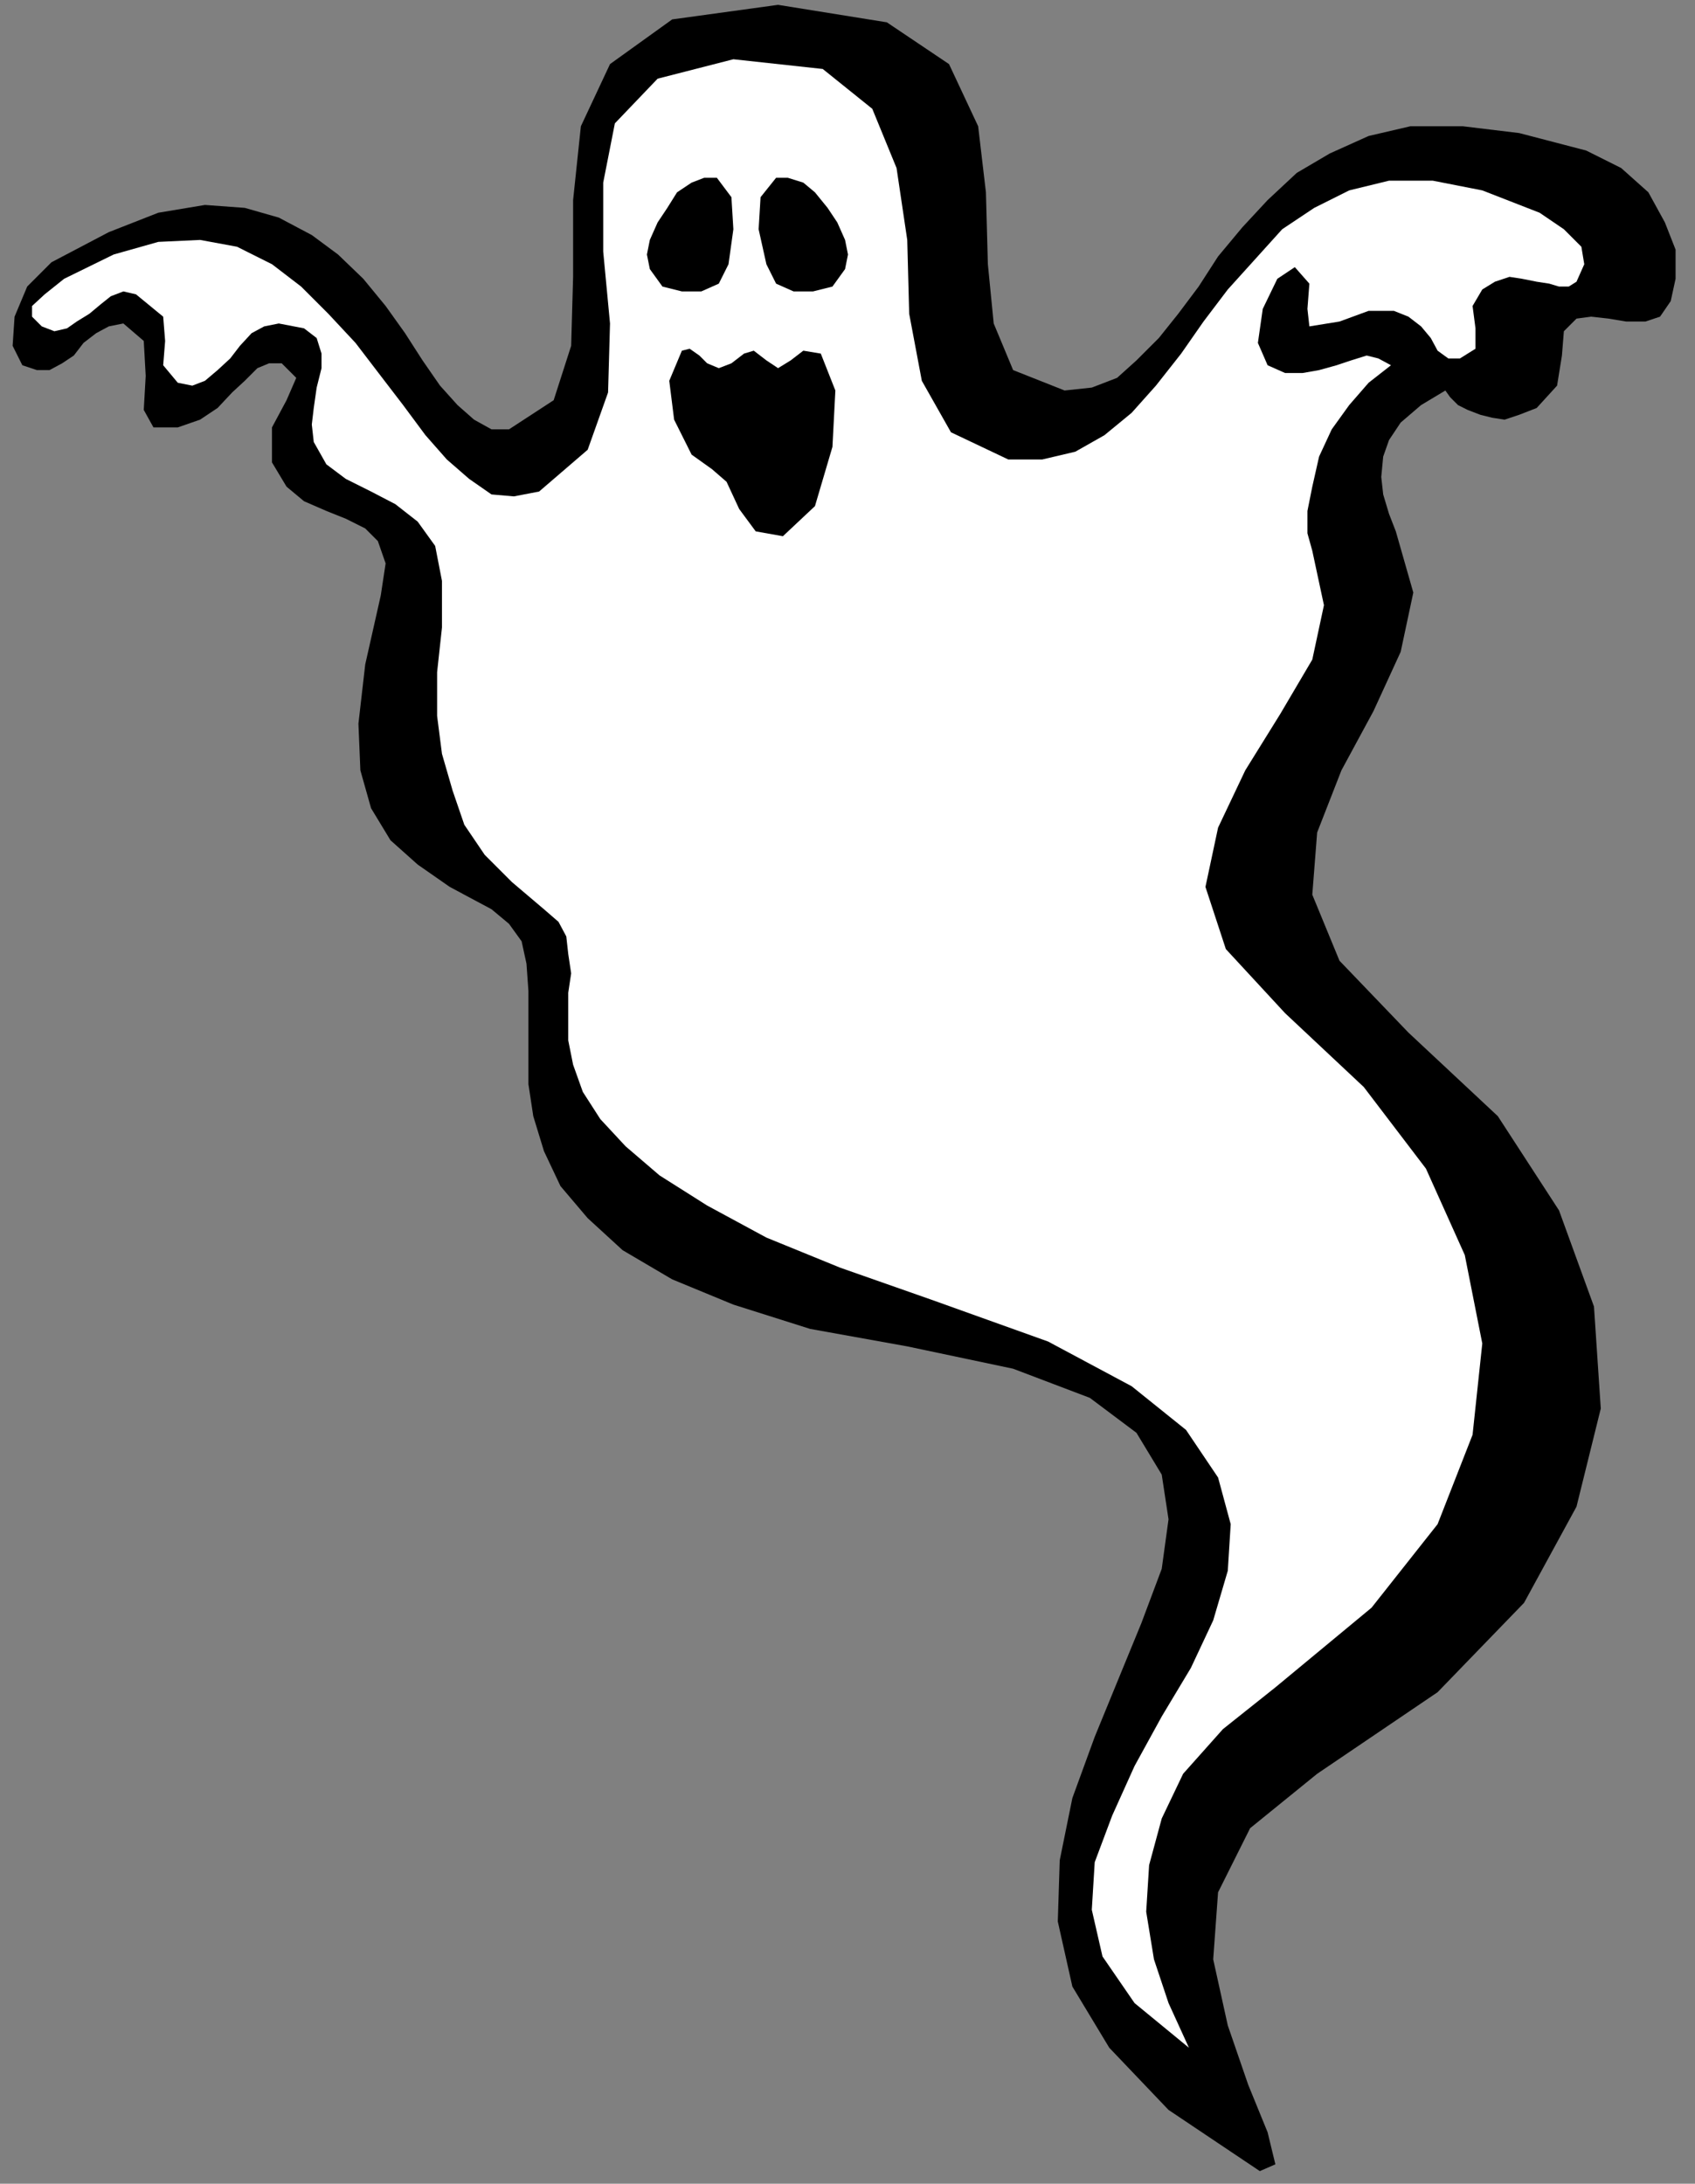 <?xml version="1.0" encoding="UTF-8" standalone="no"?>
<svg
   xmlns:ooo="http://xml.openoffice.org/svg/export"
   xmlns:dc="http://purl.org/dc/elements/1.1/"
   xmlns:cc="http://creativecommons.org/ns#"
   xmlns:rdf="http://www.w3.org/1999/02/22-rdf-syntax-ns#"
   xmlns:svg="http://www.w3.org/2000/svg"
   xmlns="http://www.w3.org/2000/svg"
   xmlns:sodipodi="http://sodipodi.sourceforge.net/DTD/sodipodi-0.dtd"
   xmlns:inkscape="http://www.inkscape.org/namespaces/inkscape"
   version="1.2"
   width="17.45mm"
   height="22.48mm"
   viewBox="0 0 1745 2248"
   preserveAspectRatio="xMidYMid"
   xml:space="preserve"
   id="svg74"
   sodipodi:docname="ghost1.svg"
   style="fill-rule:evenodd;stroke-width:28.222;stroke-linejoin:round"
   inkscape:version="0.92.5 (2060ec1f9f, 2020-04-08)"><rect x="0" y="0" width="1745" height="2248" fill="#808080" stroke="none"/><sodipodi:namedview
   pagecolor="#ffffff"
   bordercolor="#666666"
   borderopacity="1"
   objecttolerance="10"
   gridtolerance="10"
   guidetolerance="10"
   inkscape:pageopacity="0"
   inkscape:pageshadow="2"
   inkscape:window-width="664"
   inkscape:window-height="487"
   id="namedview76"
   showgrid="false"
   inkscape:zoom="0.2102413"
   inkscape:cx="32.995277"
   inkscape:cy="42.481888"
   inkscape:window-x="0"
   inkscape:window-y="0"
   inkscape:window-maximized="0"
   inkscape:current-layer="svg74" />
 <defs
   class="ClipPathGroup"
   id="defs8">
  <clipPath
   id="presentation_clip_path"
   clipPathUnits="userSpaceOnUse">
   <rect
   x="0"
   y="0"
   width="21000"
   height="29700"
   id="rect2" />
  </clipPath>
  <clipPath
   id="presentation_clip_path_shrink"
   clipPathUnits="userSpaceOnUse">
   <rect
   x="21"
   y="29"
   width="20958"
   height="29641"
   id="rect5" />
  </clipPath>
 </defs>
 <defs
   class="TextShapeIndex"
   id="defs12">
  <g
   ooo:slide="id1"
   ooo:id-list="id3"
   id="g10" />
 </defs>
 <defs
   class="EmbeddedBulletChars"
   id="defs44">
  <g
   id="bullet-char-template-57356"
   transform="matrix(4.8828125e-4,0,0,-4.8828125e-4,0,0)">
   <path
   d="M 580,1141 1163,571 580,0 -4,571 Z"
   id="path14"
   inkscape:connector-curvature="0" />
  </g>
  <g
   id="bullet-char-template-57354"
   transform="matrix(4.8828125e-4,0,0,-4.8828125e-4,0,0)">
   <path
   d="M 8,1128 H 1137 V 0 H 8 Z"
   id="path17"
   inkscape:connector-curvature="0" />
  </g>
  <g
   id="bullet-char-template-10146"
   transform="matrix(4.8828125e-4,0,0,-4.8828125e-4,0,0)">
   <path
   d="M 174,0 602,739 174,1481 1456,739 Z M 1358,739 309,1346 659,739 Z"
   id="path20"
   inkscape:connector-curvature="0" />
  </g>
  <g
   id="bullet-char-template-10132"
   transform="matrix(4.8828125e-4,0,0,-4.8828125e-4,0,0)">
   <path
   d="M 2015,739 1276,0 H 717 l 543,543 H 174 v 393 h 1086 l -543,545 h 557 z"
   id="path23"
   inkscape:connector-curvature="0" />
  </g>
  <g
   id="bullet-char-template-10007"
   transform="matrix(4.8828125e-4,0,0,-4.8828125e-4,0,0)">
   <path
   d="m 0,-2 c -7,16 -16,29 -25,39 l 381,530 c -94,256 -141,385 -141,387 0,25 13,38 40,38 9,0 21,-2 34,-5 21,4 42,12 65,25 l 27,-13 111,-251 280,301 64,-25 24,25 c 21,-10 41,-24 62,-43 C 886,937 835,863 770,784 769,783 710,716 594,584 L 774,223 c 0,-27 -21,-55 -63,-84 l 16,-20 C 717,90 699,76 672,76 641,76 570,178 457,381 L 164,-76 c -22,-34 -53,-51 -92,-51 -42,0 -63,17 -64,51 -7,9 -10,24 -10,44 0,9 1,19 2,30 z"
   id="path26"
   inkscape:connector-curvature="0" />
  </g>
  <g
   id="bullet-char-template-10004"
   transform="matrix(4.8828125e-4,0,0,-4.8828125e-4,0,0)">
   <path
   d="M 285,-33 C 182,-33 111,30 74,156 52,228 41,333 41,471 c 0,78 14,145 41,201 34,71 87,106 158,106 53,0 88,-31 106,-94 l 23,-176 c 8,-64 28,-97 59,-98 l 735,706 c 11,11 33,17 66,17 42,0 63,-15 63,-46 V 965 c 0,-36 -10,-64 -30,-84 L 442,47 C 390,-6 338,-33 285,-33 Z"
   id="path29"
   inkscape:connector-curvature="0" />
  </g>
  <g
   id="bullet-char-template-9679"
   transform="matrix(4.8828125e-4,0,0,-4.8828125e-4,0,0)">
   <path
   d="M 813,0 C 632,0 489,54 383,161 276,268 223,411 223,592 c 0,181 53,324 160,431 106,107 249,161 430,161 179,0 323,-54 432,-161 108,-107 162,-251 162,-431 0,-180 -54,-324 -162,-431 C 1136,54 992,0 813,0 Z"
   id="path32"
   inkscape:connector-curvature="0" />
  </g>
  <g
   id="bullet-char-template-8226"
   transform="matrix(4.8828125e-4,0,0,-4.8828125e-4,0,0)">
   <path
   d="m 346,457 c -73,0 -137,26 -191,78 -54,51 -81,114 -81,188 0,73 27,136 81,188 54,52 118,78 191,78 73,0 134,-26 185,-79 51,-51 77,-114 77,-187 0,-75 -25,-137 -76,-188 -50,-52 -112,-78 -186,-78 z"
   id="path35"
   inkscape:connector-curvature="0" />
  </g>
  <g
   id="bullet-char-template-8211"
   transform="matrix(4.8828125e-4,0,0,-4.8828125e-4,0,0)">
   <path
   d="M -4,459 H 1135 V 606 H -4 Z"
   id="path38"
   inkscape:connector-curvature="0" />
  </g>
  <g
   id="bullet-char-template-61548"
   transform="matrix(4.8828125e-4,0,0,-4.8828125e-4,0,0)">
   <path
   d="m 173,740 c 0,163 58,303 173,419 116,115 255,173 419,173 163,0 302,-58 418,-173 116,-116 174,-256 174,-419 0,-163 -58,-303 -174,-418 C 1067,206 928,148 765,148 601,148 462,206 346,322 231,437 173,577 173,740 Z"
   id="path41"
   inkscape:connector-curvature="0" />
  </g>
 </defs>
 <g
   id="g49"
   transform="translate(-9627,-13726)">
  <g
   id="id2"
   class="Master_Slide">
   <g
   id="bg-id2"
   class="Background" />
   <g
   id="bo-id2"
   class="BackgroundObjects" />
  </g>
 </g>
 <g
   class="SlideGroup"
   id="g72"
   transform="translate(-9627,-13726)">
  <g
   id="g70">
   <g
   id="container-id1">
    <g
   id="id1"
   class="Slide"
   clip-path="url(#presentation_clip_path)">
     <g
   class="Page"
   id="g66">
      <g
   class="Graphic"
   id="g64">
       <g
   id="id3">
        <rect
   class="BoundingBox"
   x="9627"
   y="13726"
   width="1745"
   height="2248"
   id="rect51"
   style="fill:none;stroke:none" />
        <path
   d="m 11209,14146 -18,7 -15,5 -13,-2 -12,-3 -13,-5 -10,-5 -8,-8 -5,-7 -25,15 -21,18 -12,18 -6,17 -2,21 2,18 6,20 7,18 18,63 -13,61 -28,61 -33,61 -25,64 -5,64 28,68 71,74 92,86 63,97 36,99 7,105 -25,101 -54,99 -89,92 -124,84 -69,56 -33,66 -5,69 15,68 21,61 20,49 8,33 -16,7 -94,-63 -61,-64 -38,-63 -15,-67 2,-63 13,-64 23,-63 25,-61 23,-56 21,-56 7,-51 -7,-46 -26,-43 -48,-36 -79,-30 -109,-23 -100,-18 -79,-25 -63,-26 -51,-30 -36,-33 -28,-33 -17,-36 -11,-36 -5,-33 v -35 -31 -30 l -2,-28 -5,-23 -13,-18 -18,-15 -43,-23 -33,-23 -28,-25 -20,-33 -11,-39 -2,-48 7,-61 16,-71 5,-33 -8,-23 -13,-13 -20,-10 -20,-8 -23,-10 -18,-15 -15,-25 v -36 l 15,-28 10,-23 -15,-15 h -13 l -12,5 -13,13 -13,12 -15,16 -18,12 -23,8 h -25 l -10,-18 2,-35 -2,-36 -21,-18 -15,3 -13,7 -13,10 -10,13 -12,8 -13,7 h -13 l -15,-5 -10,-20 2,-30 13,-31 25,-25 59,-31 51,-20 48,-8 41,3 35,10 34,18 27,20 26,25 23,28 20,28 18,28 18,26 18,20 17,15 18,10 h 18 l 46,-30 18,-56 2,-71 v -79 l 8,-76 30,-64 64,-46 109,-15 112,18 64,43 30,64 8,68 2,74 6,61 20,48 53,21 28,-3 26,-10 20,-18 23,-23 20,-25 21,-28 20,-31 25,-30 26,-28 30,-28 34,-20 40,-18 43,-10 h 54 l 58,7 69,18 36,18 28,25 17,31 11,28 v 30 l -5,23 -11,16 -15,5 h -20 l -18,-3 -18,-2 -15,2 -13,13 -2,25 -5,31 z"
   id="path53"
   inkscape:connector-curvature="0"
   style="fill:#000000;stroke:none" />
        <path
   d="m 11130,14095 h -12 l -11,-8 -7,-13 -10,-12 -13,-10 -15,-6 h -26 l -30,11 -31,5 -2,-18 2,-26 -15,-17 -18,12 -15,31 -5,35 10,23 18,8 h 18 l 17,-3 18,-5 15,-5 16,-5 12,3 13,7 -23,18 -20,23 -18,25 -13,28 -7,31 -5,25 v 23 l 5,18 12,56 -12,56 -33,56 -36,58 -28,59 -13,61 21,64 61,66 81,76 64,84 40,89 18,91 -10,94 -36,92 -68,86 -99,82 -54,43 -41,46 -22,46 -13,48 -3,48 8,49 15,45 21,46 -56,-46 -33,-48 -11,-48 3,-49 18,-48 23,-51 28,-51 30,-50 23,-49 15,-51 3,-48 -13,-48 -33,-49 -56,-45 -86,-46 -120,-43 -94,-33 -76,-31 -61,-33 -49,-31 -35,-30 -26,-28 -18,-28 -10,-28 -5,-25 v -26 -23 l 3,-20 -3,-20 -2,-18 -8,-15 -15,-13 -33,-28 -28,-28 -21,-31 -12,-35 -11,-38 -5,-39 v -45 l 5,-46 v -48 l -7,-36 -18,-25 -23,-18 -25,-13 -26,-13 -20,-15 -13,-23 -2,-18 2,-17 3,-21 5,-20 v -15 l -5,-16 -13,-10 -26,-5 -15,3 -13,7 -12,13 -10,13 -13,12 -13,11 -13,5 -15,-3 -15,-18 2,-25 -2,-25 -28,-23 -13,-3 -13,5 -10,8 -12,10 -13,8 -10,7 -13,3 -13,-5 -10,-10 v -11 l 13,-12 20,-16 51,-25 46,-13 43,-2 38,7 36,18 30,23 28,28 28,30 26,34 23,30 23,31 22,25 23,20 23,16 23,2 26,-5 50,-43 21,-59 2,-71 -7,-74 v -71 l 12,-61 44,-46 78,-20 92,10 51,41 25,61 11,74 2,76 13,69 30,53 59,28 h 35 l 34,-8 30,-17 28,-23 25,-28 26,-33 23,-33 25,-33 28,-31 28,-31 33,-22 36,-18 41,-10 h 45 l 51,10 59,23 25,17 18,18 3,18 -8,18 -8,5 h -10 l -10,-3 -13,-2 -15,-3 -13,-2 -15,5 -13,8 -10,17 3,23 v 21 z"
   id="path55"
   inkscape:connector-curvature="0"
   style="fill:#ffffff;stroke:none" />
        <path
   d="m 10426,13909 h 12 l 16,5 12,10 13,16 10,15 8,18 3,15 -3,15 -13,18 -20,5 h -20 l -18,-8 -10,-20 -8,-36 2,-33 z"
   id="path57"
   inkscape:connector-curvature="0"
   style="fill:#000000;stroke:none" />
        <path
   d="m 10365,13909 h -13 l -13,5 -15,10 -10,16 -10,15 -8,18 -3,15 3,15 13,18 20,5 h 20 l 18,-8 10,-20 5,-36 -2,-33 z"
   id="path59"
   inkscape:connector-curvature="0"
   style="fill:#000000;stroke:none" />
        <path
   d="m 10329,14087 8,-2 10,7 8,8 12,5 13,-5 13,-10 10,-3 13,10 12,8 13,-8 13,-10 18,3 15,38 -3,58 -18,61 -33,31 -28,-5 -17,-23 -13,-28 -15,-13 -21,-15 -18,-36 -5,-40 z"
   id="path61"
   inkscape:connector-curvature="0"
   style="fill:#000000;stroke:none" />
       </g>
      </g>
     </g>
    </g>
   </g>
  </g>
 </g>
</svg>